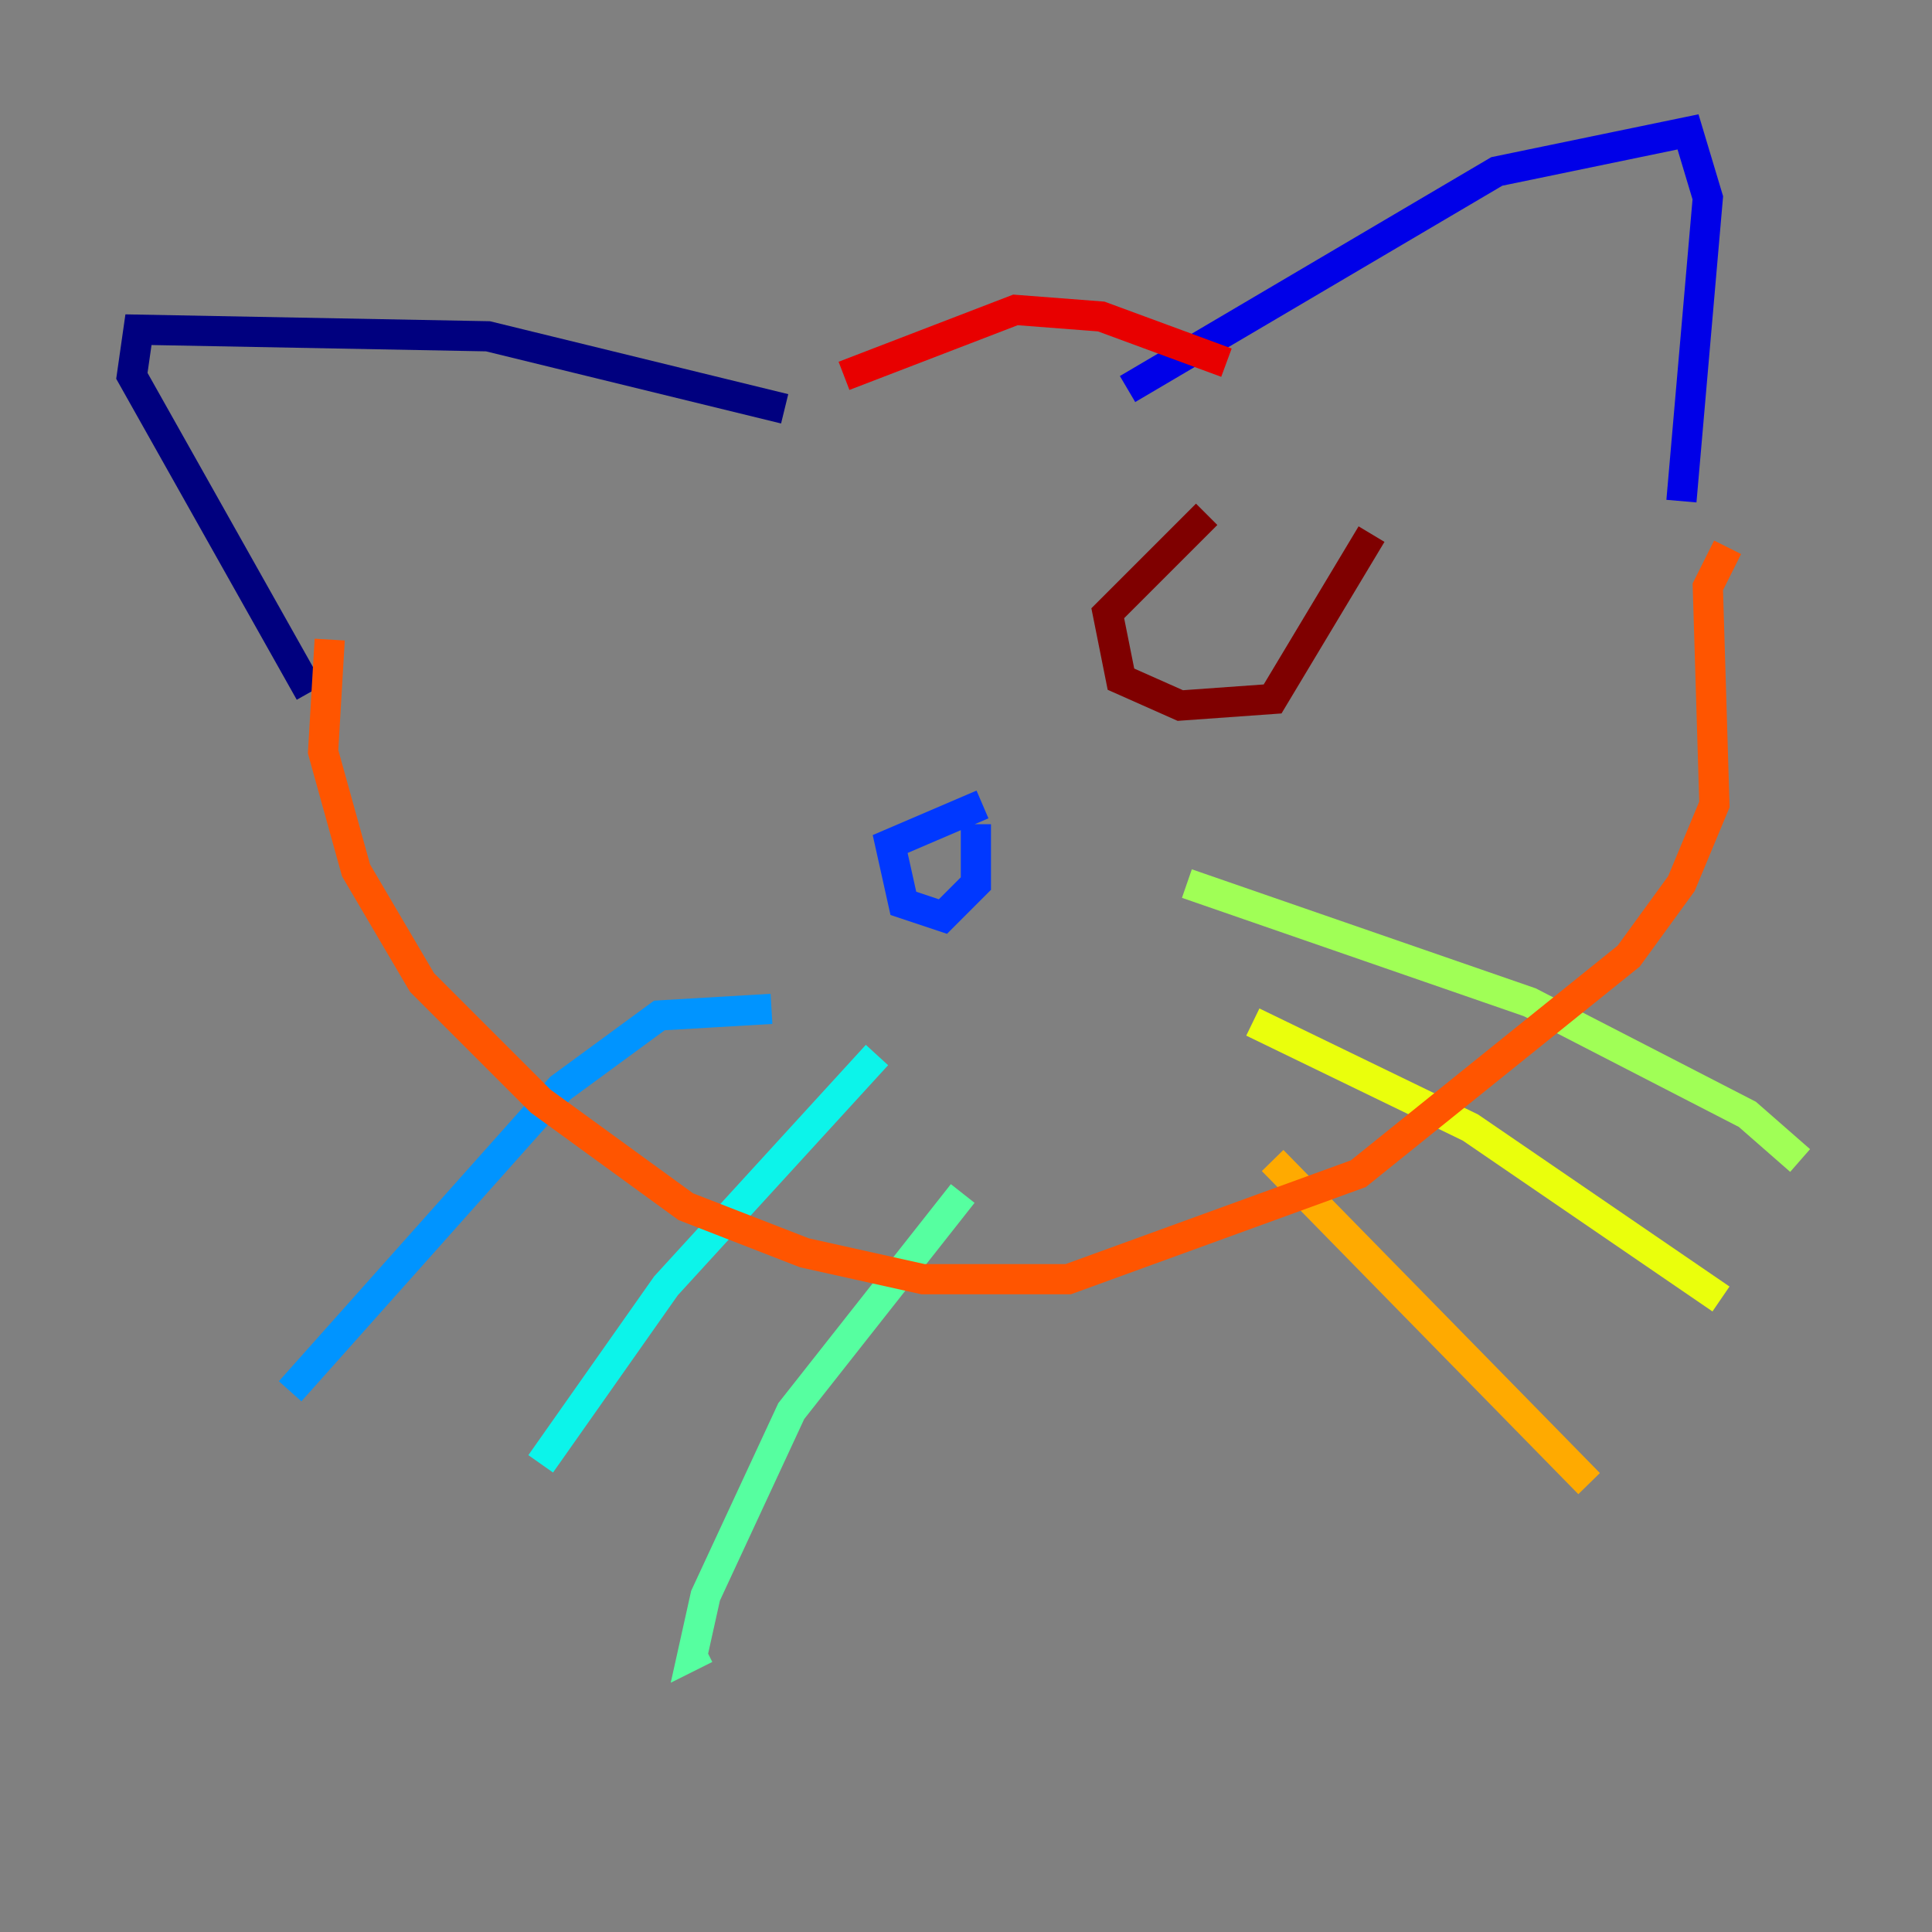 <?xml version="1.0" encoding="utf-8" ?>
<svg baseProfile="tiny" height="128" version="1.2" viewBox="0,0,128,128" width="128" xmlns="http://www.w3.org/2000/svg" xmlns:ev="http://www.w3.org/2001/xml-events" xmlns:xlink="http://www.w3.org/1999/xlink"><rect x="0" y="0" width="128" height="128" fill="#808080" stroke="none"/><defs /><polyline fill="none" points="51.986,27.085 32.328,22.28 9.174,21.843 8.737,24.901 20.532,45.87" stroke="#00007f" stroke-width="2" /><polyline fill="none" points="74.703,25.775 99.167,11.358 111.836,8.737 113.147,13.106 111.399,33.201" stroke="#0000e8" stroke-width="2" /><polyline fill="none" points="65.092,53.297 58.976,55.918 59.85,59.85 62.471,60.724 64.655,58.539 64.655,54.608" stroke="#0038ff" stroke-width="2" /><polyline fill="none" points="51.113,66.84 43.686,67.276 37.133,72.082 19.222,92.177" stroke="#0094ff" stroke-width="2" /><polyline fill="none" points="58.102,69.898 44.123,85.188 35.822,96.983" stroke="#0cf4ea" stroke-width="2" /><polyline fill="none" points="63.782,79.072 52.423,93.488 46.744,105.72 45.87,109.652 46.744,109.215" stroke="#56ffa0" stroke-width="2" /><polyline fill="none" points="78.635,58.539 101.352,66.403 115.768,73.829 119.263,76.887" stroke="#a0ff56" stroke-width="2" /><polyline fill="none" points="83.003,67.713 97.42,74.703 114.02,86.061" stroke="#eaff0c" stroke-width="2" /><polyline fill="none" points="84.314,76.887 105.283,98.293" stroke="#ffaa00" stroke-width="2" /><polyline fill="none" points="114.457,36.259 113.147,38.88 113.584,53.297 111.399,58.539 107.904,63.345 89.993,77.761 70.771,84.751 61.16,84.751 53.297,83.003 45.433,79.945 35.822,72.956 27.959,65.092 23.59,57.666 21.406,49.802 21.843,42.375" stroke="#ff5500" stroke-width="2" /><polyline fill="none" points="55.918,24.901 67.276,20.532 72.956,20.969 81.256,24.027" stroke="#e80000" stroke-width="2" /><polyline fill="none" points="90.867,35.386 84.314,46.307 78.198,46.744 74.266,44.997 73.392,40.628 79.945,34.075" stroke="#7f0000" stroke-width="2" /></svg>